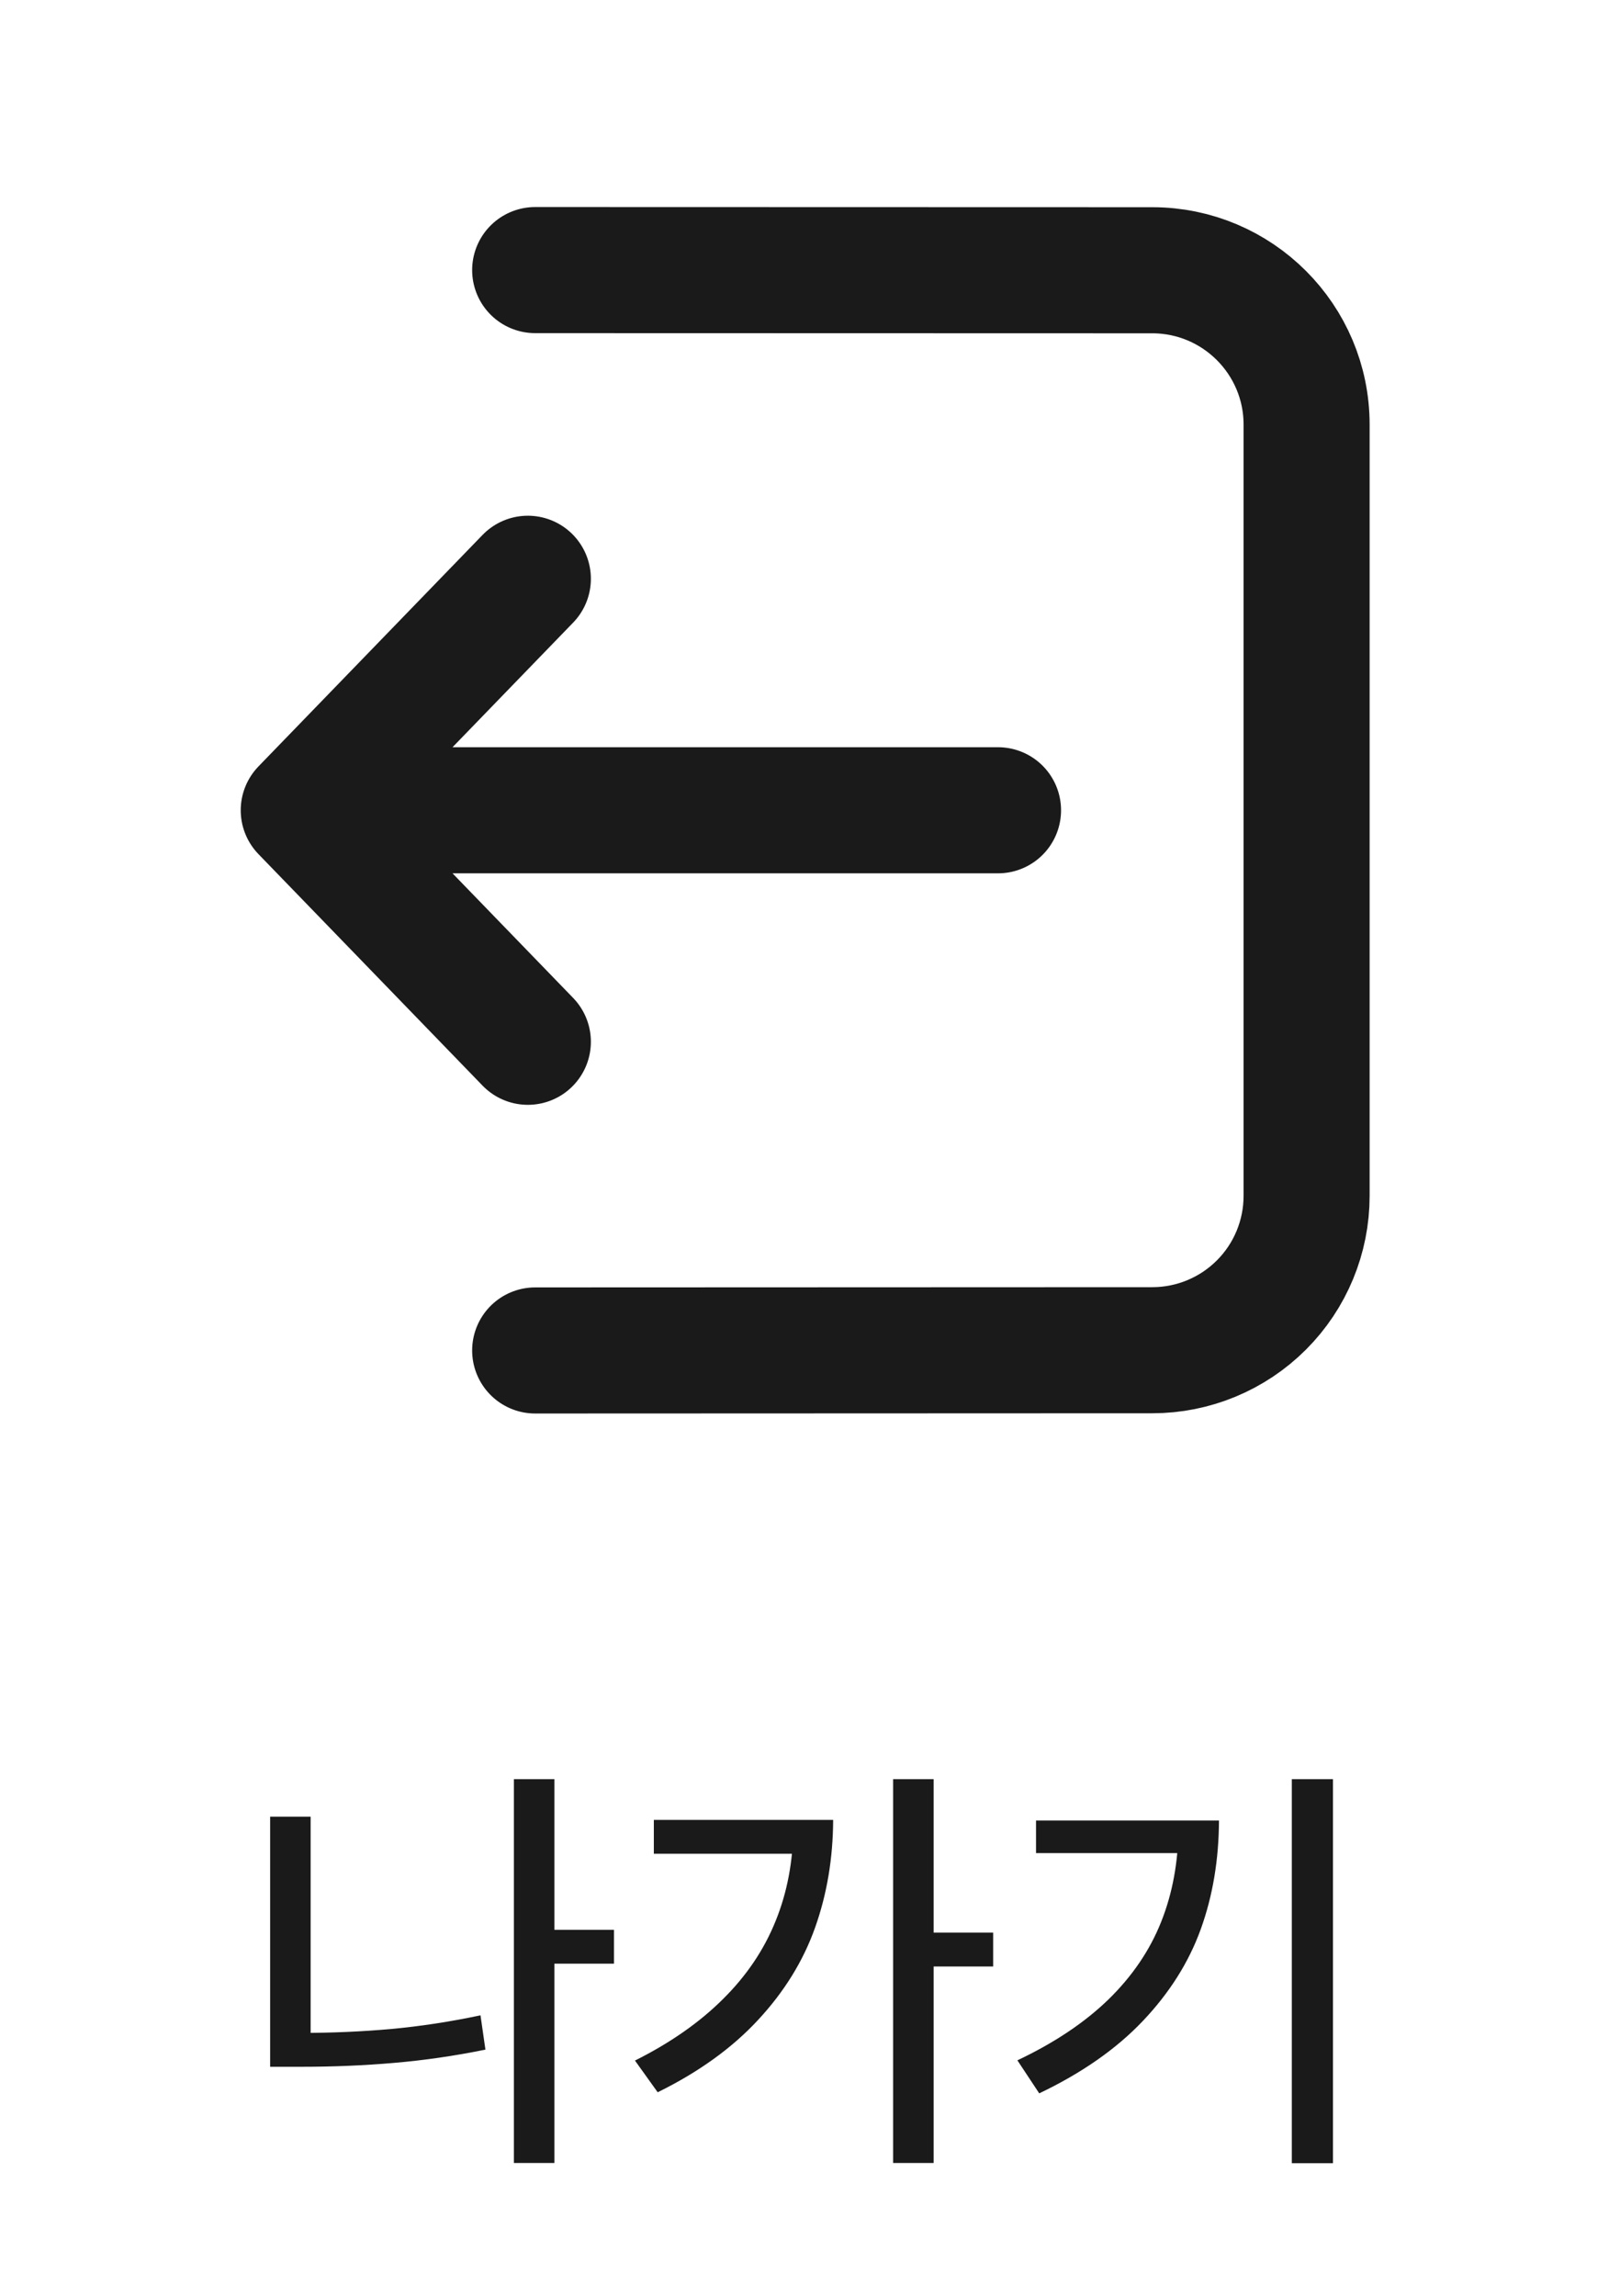 <svg width="48" height="68" viewBox="0 0 48 68" fill="none" xmlns="http://www.w3.org/2000/svg">
<path d="M15.64 30.857L9 24M9 24L15.64 17.143M9 24H29.571M15.857 8L34.143 8.005C36.666 8.007 38.714 10.053 38.714 12.576V35.422C38.714 36.634 38.233 37.797 37.375 38.654C36.518 39.511 35.355 39.993 34.143 39.993L15.857 40" stroke="#1A1A1A" stroke-width="3.735" stroke-linecap="round" stroke-linejoin="round"/>
<path d="M18.192 58.163H16.116V57.161H18.192V58.163ZM16.427 64.067H15.227V52.698H16.427V64.067ZM9.204 60.861H8.004V53.809H9.204V60.861ZM8.937 60.214C9.826 60.214 10.706 60.176 11.578 60.099C12.449 60.019 13.336 59.884 14.237 59.693L14.383 60.709C13.469 60.895 12.566 61.026 11.673 61.102C10.784 61.179 9.872 61.217 8.937 61.217H8.004V60.214H8.937ZM27.663 64.067H26.463V52.698H27.663V64.067ZM29.427 58.246H27.352V57.243H29.427V58.246ZM24.686 53.904C24.681 55.038 24.504 56.1 24.152 57.091C23.801 58.081 23.238 58.993 22.464 59.827C21.694 60.66 20.701 61.375 19.487 61.972L18.814 61.033C19.855 60.512 20.723 59.907 21.416 59.217C22.115 58.527 22.635 57.757 22.978 56.907C23.325 56.056 23.501 55.125 23.505 54.114V53.904H24.686ZM24.114 54.907H19.373V53.904H24.114V54.907ZM39.495 64.073H38.276V52.698H39.495V64.073ZM36.118 53.923C36.113 55.083 35.934 56.156 35.578 57.142C35.223 58.123 34.651 59.029 33.864 59.858C33.077 60.688 32.053 61.403 30.792 62.004L30.145 61.026C31.236 60.51 32.136 59.909 32.842 59.224C33.549 58.534 34.069 57.768 34.404 56.926C34.742 56.079 34.914 55.144 34.918 54.12V53.923H36.118ZM35.438 54.888H30.697V53.923H35.438V54.888Z" fill="#1A1A1A"/>
</svg>
